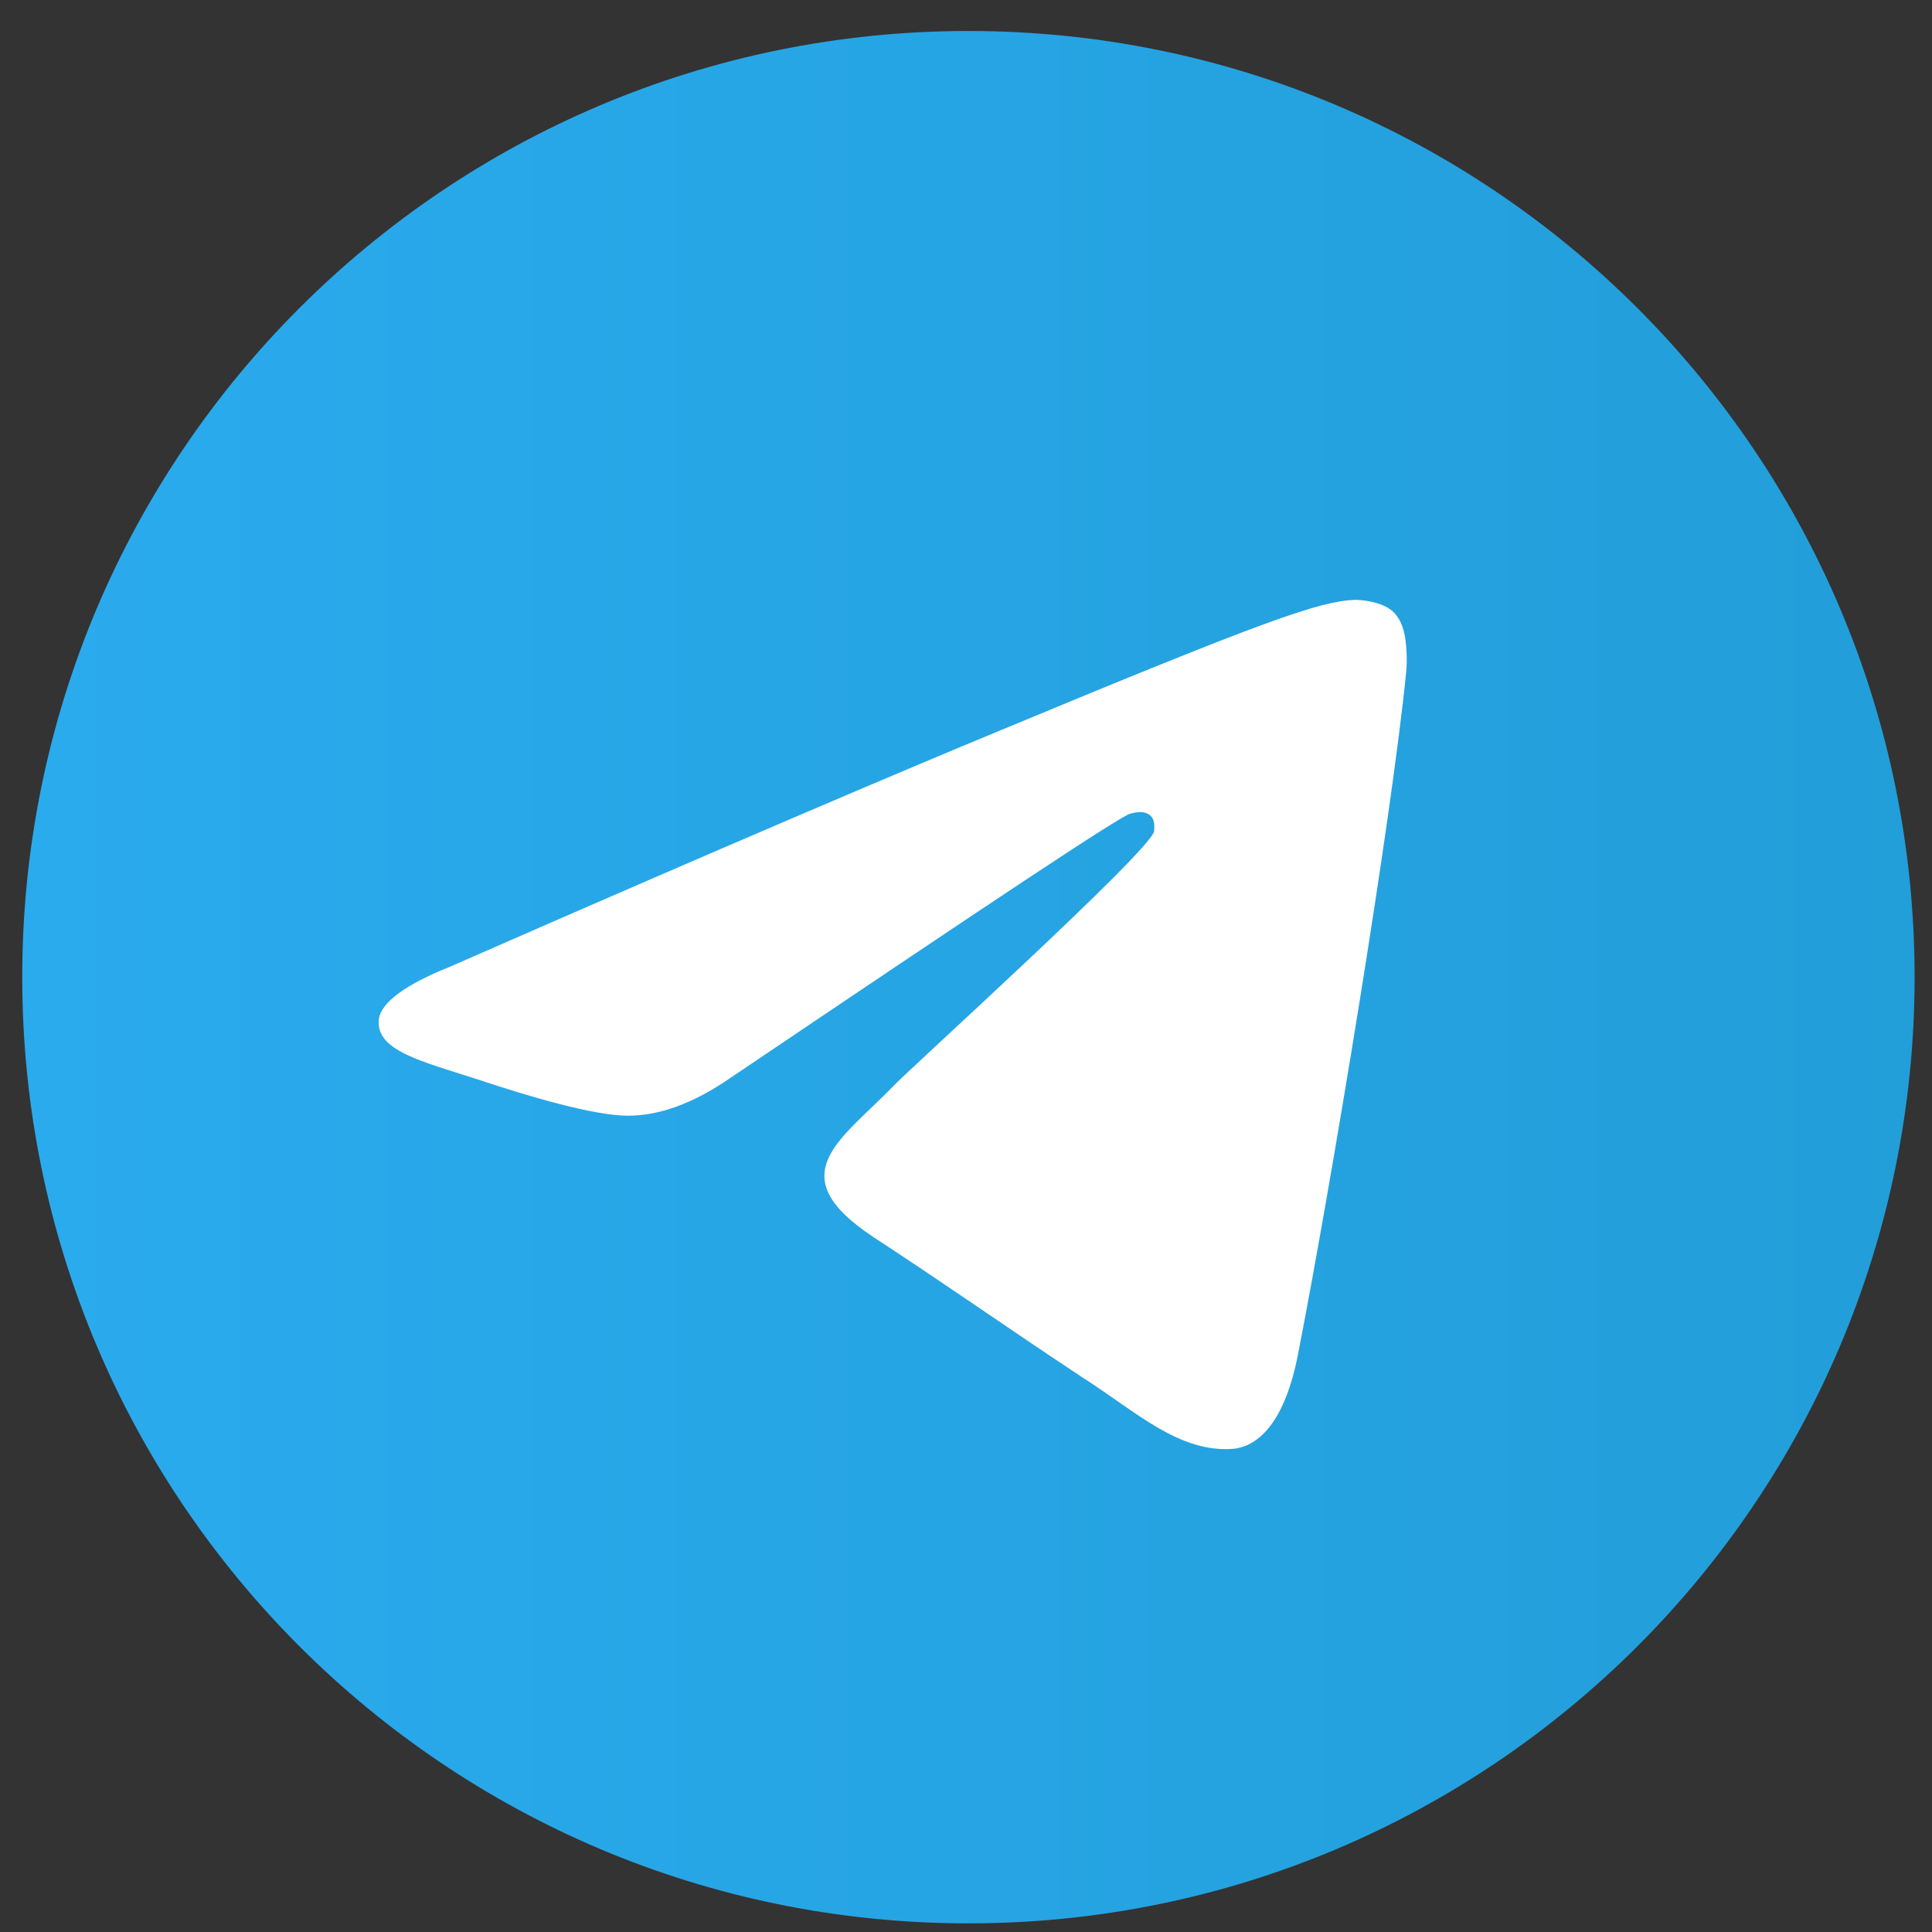 <svg width="47" height="47" viewBox="0 0 47 47" fill="none" xmlns="http://www.w3.org/2000/svg">
<rect x="0" y="0" width="47" height="47" fill="#333333" stroke="none"/>
<path d="M23.559 46.79C36.271 46.79 46.577 36.484 46.577 23.772C46.577 11.059 36.271 0.754 23.559 0.754C10.846 0.754 0.541 11.059 0.541 23.772C0.541 36.484 10.846 46.79 23.559 46.79Z" fill="url(#paint0_linear_1_657)"/>
<path fill-rule="evenodd" clip-rule="evenodd" d="M10.939 23.521C17.643 20.581 22.125 18.681 24.384 17.748C30.766 15.095 32.092 14.629 32.953 14.593C33.132 14.593 33.562 14.629 33.849 14.844C34.064 15.024 34.136 15.274 34.172 15.454C34.208 15.633 34.243 16.027 34.208 16.35C33.849 19.971 32.379 28.827 31.59 32.879C31.268 34.599 30.622 35.173 30.013 35.245C28.686 35.352 27.646 34.349 26.356 33.524C24.348 32.197 23.201 31.373 21.229 30.082C18.97 28.576 20.44 27.752 21.73 26.425C22.053 26.066 27.969 20.724 28.077 20.222C28.077 20.151 28.113 19.935 27.969 19.828C27.826 19.72 27.646 19.756 27.503 19.792C27.288 19.828 24.061 21.979 17.787 26.21C16.855 26.855 16.03 27.142 15.277 27.142C14.452 27.142 12.875 26.676 11.692 26.282C10.257 25.815 9.11 25.564 9.218 24.776C9.289 24.381 9.863 23.951 10.939 23.521Z" fill="white"/>
<defs>
<linearGradient id="paint0_linear_1_657" x1="0.541" y1="23.755" x2="46.543" y2="23.755" gradientUnits="userSpaceOnUse">
<stop stop-color="#2AABEE"/>
<stop offset="1" stop-color="#229ED9"/>
</linearGradient>
</defs>
</svg>
